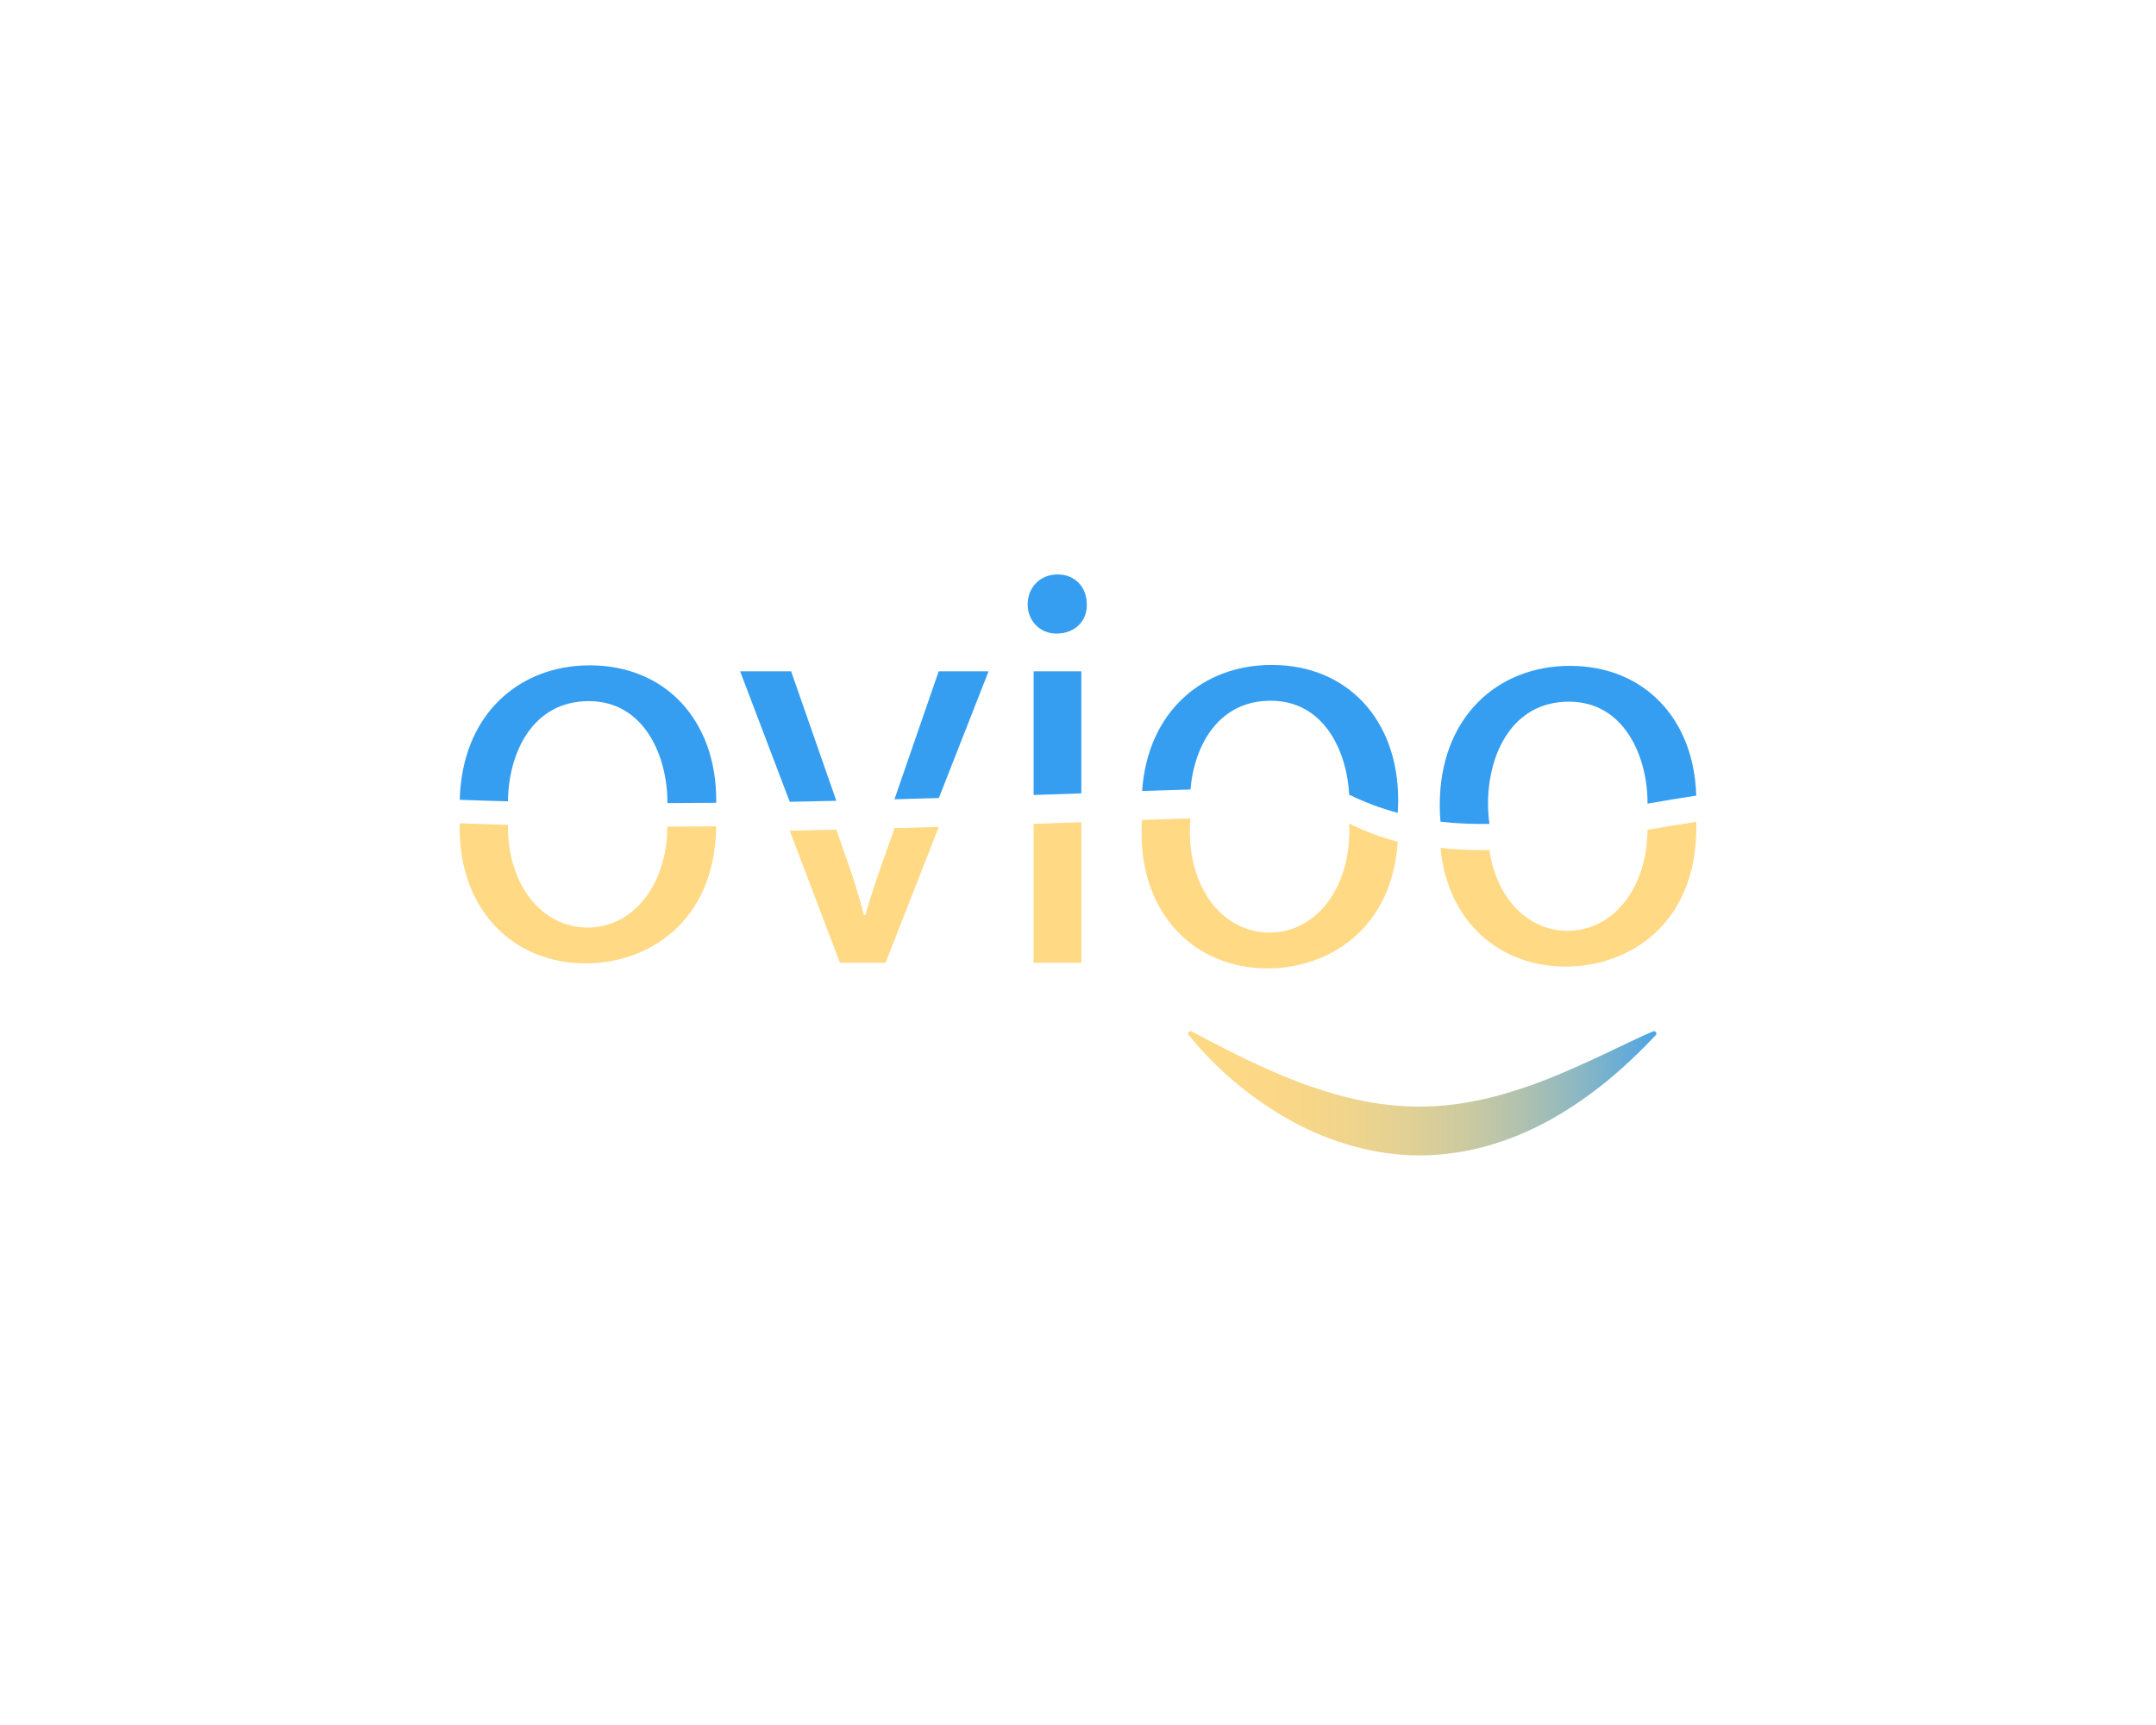 <?xml version="1.0" encoding="utf-8"?>
<!-- Generator: Adobe Illustrator 27.0.0, SVG Export Plug-In . SVG Version: 6.00 Build 0)  -->
<svg version="1.1" id="Layer_1" xmlns="http://www.w3.org/2000/svg" xmlns:xlink="http://www.w3.org/1999/xlink" x="0px" y="0px"
	 viewBox="0 0 1280 1024" style="enable-background:new 0 0 1280 1024;" xml:space="preserve">
<style type="text/css">
	.st0{fill:#FFD984;}
	.st1{fill:#369EF1;}
	.st2{fill:url(#SVGID_1_);}
</style>
<g>
	<path class="st0" d="M399.95,491.99c8.4,0,16.8,0,25.2,0c0.01-0.49,0.04-0.97,0.05-1.47c-9.66,0.1-19.31,0.16-28.97,0.18
		c-0.25,34.77-20.44,59.91-47.33,59.91c-27.7,0-47.34-25.77-47.34-59.9c0-0.36,0.01-0.71,0.02-1.07
		c-9.08-0.24-18.16-0.52-27.23-0.86c-0.46,0-0.92,0-1.39,0c-0.02,0.96-0.06,1.92-0.06,2.9c0,49.28,32.53,80.2,74.72,80.2
		c37.04,0,76.21-24.31,77.54-79.87C416.75,491.99,408.35,491.99,399.95,491.99z"/>
	<path class="st1" d="M350.19,394.96c-42.35,0-75.99,29.47-77.24,79.87c0.46,0,0.92,0,1.39,0c8.05,0,16.1,0,24.16,0
		c-8.05,0-16.1,0-24.16,0c9.08,0.34,18.16,0.62,27.23,0.86c0.35-29.3,14.88-59.48,47.97-59.48c33.5,0,46.7,33.5,46.7,59.9
		c0,0.22-0.01,0.43-0.01,0.64c9.66-0.03,19.31-0.09,28.97-0.18c0.01-0.48,0.03-0.94,0.03-1.42
		C425.24,427.49,394.96,394.96,350.19,394.96z"/>
	<path class="st1" d="M469.68,398.51h-30.27l29.44,77.45c9.23-0.17,18.45-0.37,27.68-0.59L469.68,398.51z"/>
	<path class="st1" d="M557.29,398.51l-26.26,75.97c8.79-0.24,17.58-0.5,26.36-0.77l29.52-75.2H557.29z"/>
	<path class="st0" d="M527.01,503.26c-5.15,14.17-9.66,27.05-13.2,39.94h-0.97c-3.22-12.88-7.41-25.77-12.56-39.94l-3.75-10.74
		c-9.23,0.22-18.45,0.41-27.68,0.59l29.82,78.43h27.05l31.67-80.68c-8.79,0.27-17.58,0.53-26.36,0.77L527.01,503.26z"/>
	<path class="st1" d="M613.65,398.51v73.4c9.45-0.31,18.89-0.63,28.34-0.94v-72.46H613.65z"/>
	<path class="st1" d="M627.18,376.1c11.27,0,18.36-7.73,18.04-17.39c0-9.98-6.76-17.71-17.39-17.71c-10.31,0-17.71,7.73-17.71,17.71
		C610.11,368.37,617.19,376.1,627.18,376.1z"/>
	<path class="st0" d="M613.65,571.54h28.34v-83.42c-9.45,0.31-18.89,0.63-28.34,0.94V571.54z"/>
	<path class="st0" d="M801.1,493.03c0,35.11-20.29,60.55-47.34,60.55c-27.7,0-47.35-25.77-47.35-59.9c0-2.62,0.12-5.25,0.35-7.87
		c-9.57,0.29-19.14,0.58-28.72,0.89c-0.18,2.59-0.29,5.23-0.29,7.95c0,49.28,32.53,80.2,74.72,80.2c35.98,0,73.98-22.92,77.35-75.16
		c-9.73-2.59-19.35-6.12-28.83-10.79C801.06,490.29,801.1,491.67,801.1,493.03z"/>
	<path class="st1" d="M755.05,394.72c-40.91,0-73.7,27.51-77,74.82c9.57-0.31,19.14-0.6,28.72-0.89
		c2.37-26.99,17.11-52.68,47.64-52.68c31.77,0,45.27,30.13,46.58,55.76c9.49,4.67,19.1,8.2,28.83,10.79c0.16-2.48,0.27-5,0.27-7.61
		C830.09,427.25,799.82,394.72,755.05,394.72z"/>
	<path class="st0" d="M978.1,492.62c-0.24,34.77-20.44,59.91-47.33,59.91c-24.34,0-42.46-19.91-46.49-47.91
		c-9.75,0.17-19.45-0.19-29.06-1.28c4.01,43.57,34.93,70.45,74.27,70.45c37.68,0,77.62-25.12,77.62-82.77
		c0-1.06-0.03-2.11-0.06-3.16C997.43,489.28,987.77,490.92,978.1,492.62z"/>
	<path class="st1" d="M884.28,489.08c-0.56-3.86-0.85-7.86-0.85-12c0-29.63,14.49-60.55,47.99-60.55c33.5,0,46.7,33.5,46.7,59.9
		c0,0.21-0.01,0.42-0.01,0.63c9.67-1.69,19.32-3.34,28.93-4.76c-1.31-45.93-31.21-77.03-74.98-77.03c-43.16,0-77.3,30.6-77.3,82.77
		c0,3.34,0.16,6.58,0.45,9.75C864.83,488.89,874.53,489.25,884.28,489.08z"/>
	<g>
		<linearGradient id="SVGID_1_" gradientUnits="userSpaceOnUse" x1="692.323" y1="649.003" x2="996.468" y2="649.003">
			<stop  offset="0" style="stop-color:#FFD984"/>
			<stop  offset="0.193" style="stop-color:#FCD886"/>
			<stop  offset="0.338" style="stop-color:#F2D58B"/>
			<stop  offset="0.467" style="stop-color:#E2D194"/>
			<stop  offset="0.587" style="stop-color:#CBCAA0"/>
			<stop  offset="0.701" style="stop-color:#AEC1B0"/>
			<stop  offset="0.81" style="stop-color:#8AB7C4"/>
			<stop  offset="0.913" style="stop-color:#60AADA"/>
			<stop  offset="1" style="stop-color:#369EF1"/>
		</linearGradient>
		<path class="st2" d="M707.96,612.57c6.21,3.26,12.23,6.43,18.14,9.46c3,1.47,5.88,3.02,8.84,4.42c2.94,1.43,5.8,2.88,8.74,4.2
			c11.58,5.45,22.93,10.31,34.21,14.19c11.25,3.93,22.33,7.03,33.3,9.07c10.97,2.03,21.79,3.06,32.6,2.99
			c10.81-0.11,21.64-1.22,32.6-3.46c10.97-2.16,22.04-5.5,33.37-9.47c11.29-4.09,22.72-9.02,34.47-14.42
			c2.98-1.29,5.85-2.8,8.88-4.13c2.99-1.4,5.93-2.91,9.03-4.27c2.99-1.5,6.09-2.93,9.21-4.38c3.11-1.47,6.24-2.97,9.58-4.31
			l0.55-0.22c0.71-0.29,1.52,0.06,1.81,0.77c0.21,0.52,0.08,1.09-0.28,1.47c-9.1,9.67-18.74,18.87-29.04,27.33
			c-10.35,8.4-21.36,16.03-33.02,22.62c-11.7,6.51-24.11,11.85-37.06,15.53c-12.92,3.75-26.38,5.74-39.86,5.93
			c-13.5,0.09-26.97-1.79-39.96-5.3c-12.98-3.53-25.52-8.62-37.25-15.11c-23.48-12.98-44.28-30.33-61.13-51.12
			c-0.48-0.59-0.39-1.46,0.2-1.94c0.44-0.36,1.04-0.4,1.51-0.15L707.96,612.57z"/>
	</g>
</g>
</svg>
